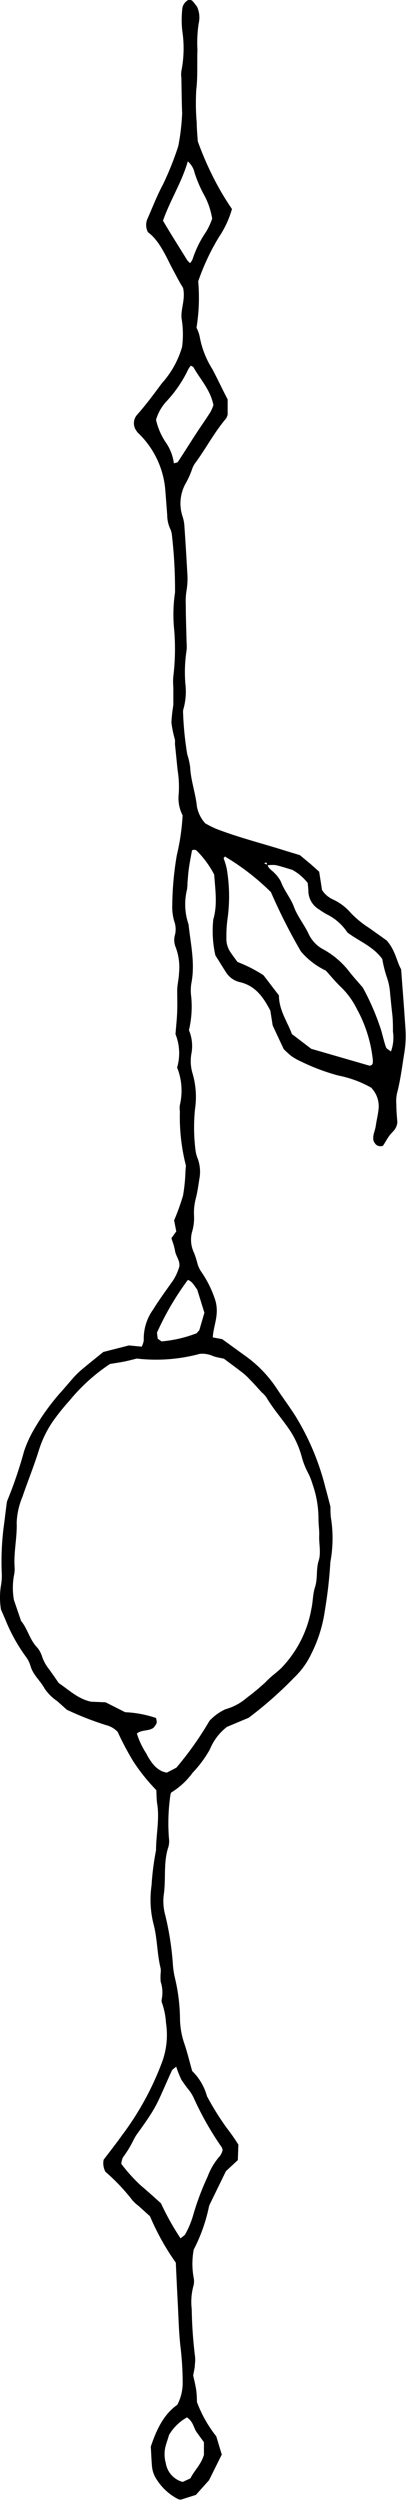 <svg xmlns="http://www.w3.org/2000/svg" viewBox="0 0 52.56 323.56"><title>svg_orange-vine</title><g id="Layer_2" data-name="Layer 2"><g id="Plane_4" data-name="Plane 4"><path d="M24.46,133.33a5.3,5.3,0,0,1,.31,3.09,5.53,5.53,0,0,0,.17,2.55,10.77,10.77,0,0,1,.31,4.54,23.64,23.64,0,0,0,.07,5.44,4.43,4.43,0,0,0,.31,1.09,5,5,0,0,1,.18,2.54c-.13.85-.25,1.7-.46,2.53a7.26,7.26,0,0,0-.23,2.27,6.15,6.15,0,0,1-.24,2,3.91,3.91,0,0,0,.25,2.79,11.93,11.93,0,0,1,.43,1.36,3.72,3.72,0,0,0,.45,1,14,14,0,0,1,1.85,3.72c.58,1.91-.25,3.33-.31,4.84l1.22.23,3.2,2.32a15.93,15.93,0,0,1,3.91,4.15c.79,1.19,1.65,2.34,2.41,3.55a32.77,32.77,0,0,1,3.84,9.2c.23.82.44,1.66.65,2.46,0,.59,0,1.17.11,1.74a17,17,0,0,1-.12,5.42,59,59,0,0,1-.71,6.26,18.07,18.07,0,0,1-1.8,5.71,10.26,10.26,0,0,1-2.19,3,49.45,49.45,0,0,1-5.88,5.19l-2.81,1.18a7.09,7.09,0,0,0-2.22,2.93,14.82,14.82,0,0,1-2.22,3,9.65,9.65,0,0,1-2.7,2.52c-.07,0-.11.16-.16.24a25.25,25.25,0,0,0-.21,5.71,2.77,2.77,0,0,1-.07,1.14c-.68,2-.29,4.18-.61,6.25a6.81,6.81,0,0,0,.2,2.56,38,38,0,0,1,1,6.51,10.73,10.73,0,0,0,.27,1.69,23.73,23.73,0,0,1,.64,5.12,10.41,10.41,0,0,0,.58,3.37c.37,1.08.63,2.2,1,3.5a7.21,7.21,0,0,1,1.91,3.25,35.94,35.94,0,0,0,2.57,4.13,24.87,24.87,0,0,1,1.5,2.15l-.07,2L29.25,281c-.65,1.33-1.36,2.79-2.07,4.25a1.81,1.81,0,0,0-.17.54,21.62,21.62,0,0,1-1.93,5.36,10,10,0,0,0,0,3.69A2.36,2.36,0,0,1,25,296a8,8,0,0,0-.18,2.85,57.16,57.16,0,0,0,.41,6,4.11,4.11,0,0,1,0,1.14c0,.47-.14.94-.22,1.45.13.61.3,1.25.39,1.9s.08,1.14.1,1.55A16.36,16.36,0,0,0,28,315.32l.71,2.36L27.06,321l-1.7,1.9-1.93.61a1.49,1.49,0,0,1-.34-.05,7.13,7.13,0,0,1-2.74-2.45,3.69,3.69,0,0,1-.68-1.87c-.07-.86-.1-1.72-.15-2.48.74-2.22,1.67-4.18,3.44-5.43a6.15,6.15,0,0,0,.69-2.91,40.47,40.47,0,0,0-.25-4.29c-.25-2-.28-4-.39-6-.09-1.72-.17-3.43-.25-5.19a31.56,31.56,0,0,1-3.34-6l-1.47-1.33a5.3,5.3,0,0,1-.84-.78,25.28,25.28,0,0,0-3.46-3.65,2.3,2.3,0,0,1-.23-1.57L14.58,278c.4-.54.81-1.06,1.19-1.61a37.63,37.63,0,0,0,5.11-9.24,10.23,10.23,0,0,0,.61-5.33,9.64,9.64,0,0,0-.49-2.52.82.82,0,0,1-.06-.56,4.45,4.45,0,0,0-.14-2.26,7.23,7.23,0,0,1,0-1.14,2.56,2.56,0,0,0,0-.57c-.47-1.86-.42-3.8-.9-5.65a13,13,0,0,1-.28-5.12,35,35,0,0,1,.58-4.54c0-2,.47-4,.15-6-.09-.56-.08-1.14-.11-1.77a24.72,24.72,0,0,1-3-3.75,38,38,0,0,1-2-3.78,3,3,0,0,0-1.48-.88,39.18,39.18,0,0,1-5.11-2L7.4,220.16a5.92,5.92,0,0,1-1.62-1.61c-.53-1-1.49-1.75-1.82-2.9a3.78,3.78,0,0,0-.64-1.27A22.05,22.05,0,0,1,.7,209.63l-.57-1.31a9.46,9.46,0,0,1,0-3.14,7.24,7.24,0,0,0,.09-1.71,36,36,0,0,1,.24-5.72c.14-1,.26-2.08.4-3.12a1.76,1.76,0,0,1,.14-.55,54.38,54.38,0,0,0,2.11-6.24,14.78,14.78,0,0,1,1.16-2.61,29.36,29.36,0,0,1,3.47-4.9c.58-.64,1.13-1.3,1.7-1.95a10.36,10.36,0,0,1,1-1c.94-.8,1.91-1.57,2.93-2.4l3.32-.85,1.65.16a2.43,2.43,0,0,0,.27-.83,6.48,6.48,0,0,1,1.23-4c.7-1.14,1.49-2.22,2.26-3.31a6.55,6.55,0,0,0,1.12-2.25c.09-.77-.44-1.29-.56-2s-.3-1.1-.47-1.65l.63-.88-.28-1.43a28.36,28.36,0,0,0,1.16-3.23,22.26,22.26,0,0,0,.31-3.13l.06-.72a25.25,25.25,0,0,1-.78-7,2.76,2.76,0,0,1,0-.86,8.13,8.13,0,0,0-.36-4.84,6.6,6.6,0,0,0-.21-4.31c.08-1.09.19-2,.22-3s0-1.72,0-2.58.21-1.51.23-2.27a7.4,7.4,0,0,0-.42-3.39,2.45,2.45,0,0,1-.08-1.69,3.06,3.06,0,0,0-.11-1.68,6.34,6.34,0,0,1-.26-2,40.56,40.56,0,0,1,.59-6.56,28.74,28.74,0,0,0,.75-5.15,4.87,4.87,0,0,1-.51-2.7A13.28,13.28,0,0,0,23,99.73c-.12-1.14-.23-2.28-.35-3.42a5.57,5.57,0,0,0,0-.57,14.47,14.47,0,0,1-.46-2.23,22,22,0,0,1,.25-2.27c0-.76,0-1.53,0-2.29a7.83,7.83,0,0,1,0-1.43,29.45,29.45,0,0,0,.11-6,19.66,19.66,0,0,1,.11-4.86,62.23,62.23,0,0,0-.41-7.45,2.43,2.43,0,0,0-.24-.82,4.24,4.24,0,0,1-.36-1.67c-.07-1-.16-2.1-.24-3.15A11.49,11.49,0,0,0,17.84,56a2.86,2.86,0,0,1-.32-.47,1.64,1.64,0,0,1,.25-1.87c1.14-1.29,2.16-2.67,3.18-4.05a12,12,0,0,0,2.62-4.7,12.54,12.54,0,0,0-.07-3.74c-.1-1.26.53-2.44.2-3.91-.5-.78-1-1.79-1.55-2.81-.85-1.7-1.68-3.44-3-4.4a2,2,0,0,1-.07-1.71c.66-1.48,1.23-3,2-4.43a39.33,39.33,0,0,0,2-5,28.34,28.34,0,0,0,.5-4.26c-.06-1.53-.07-3.06-.1-4.59a3,3,0,0,1,0-.86A15.18,15.18,0,0,0,23.6,4a12.88,12.88,0,0,1,0-2.86,1.43,1.43,0,0,1,.56-1,.55.55,0,0,1,.77,0c.25.28.47.59.59.75a3.4,3.4,0,0,1,.2,2.15,16.62,16.62,0,0,0-.16,3.42c-.06,1.72.05,3.43-.15,5.15a29.15,29.15,0,0,0,.06,4.3c0,.86.1,1.72.13,2.37a41.57,41.57,0,0,0,2,4.65,35,35,0,0,0,2.43,4.12,12.8,12.8,0,0,1-1.71,3.67,29.38,29.38,0,0,0-2.66,5.69,24.33,24.33,0,0,1-.22,6,5,5,0,0,1,.4,1.09,11.75,11.75,0,0,0,1.63,4.24c.68,1.26,1.27,2.56,2,3.95l0,2a2.59,2.59,0,0,1-.2.47c-1.49,1.75-2.56,3.79-3.9,5.64a3.06,3.06,0,0,0-.53,1A11.11,11.11,0,0,1,24,62.63a5.33,5.33,0,0,0-.38,4.17,5,5,0,0,1,.26,1.4c.14,2,.26,4,.37,6a9.2,9.2,0,0,1-.11,2.28,8.58,8.58,0,0,0-.09,1.71c0,1.62.07,3.25.1,4.87a6,6,0,0,1,0,1.14A18.38,18.38,0,0,0,24,88.52a8.39,8.39,0,0,1-.22,3.13,1.41,1.41,0,0,0-.08.57,42,42,0,0,0,.54,5.41,9.2,9.2,0,0,1,.38,1.67c.08,1.73.7,3.36.87,5.08a4.46,4.46,0,0,0,1.08,2.18,14.49,14.49,0,0,0,1.39.7c2.94,1.14,6,1.9,9,2.85l1.87.57,1.37,1.14,1.12,1,.37,2.37a3.32,3.32,0,0,0,1.39,1.21,6.73,6.73,0,0,1,2.28,1.7,12.63,12.63,0,0,0,2.43,2l2.27,1.62c1.16,1.32,1.28,2.72,1.87,3.73.2,2.74.41,5.32.57,7.89a14,14,0,0,1-.19,3.13c-.27,1.69-.48,3.39-.92,5.06a5.07,5.07,0,0,0-.08,1.43c0,.86.09,1.72.13,2.29-.09.92-.65,1.22-1,1.69s-.61,1-.88,1.37c-.69.16-1-.2-1.2-.66-.17-.68.2-1.29.29-1.95s.26-1.31.34-2a3.47,3.47,0,0,0-.94-2.93,14.16,14.16,0,0,0-4.25-1.57,26.67,26.67,0,0,1-4.82-1.81,7.87,7.87,0,0,1-1.25-.7,12,12,0,0,1-1-.91l-1.43-3.06L35,130.81c-.86-1.66-1.89-3.24-4-3.71a2.87,2.87,0,0,1-1.79-1.34c-.47-.72-.91-1.46-1.33-2.12a14.45,14.45,0,0,1-.27-4.64c.56-1.89.26-3.79.12-5.8a12.18,12.18,0,0,0-2.31-3.14.46.46,0,0,0-.26-.08,1.35,1.35,0,0,0-.3.06c-.13.72-.28,1.47-.39,2.22s-.14,1.33-.2,2a5.61,5.61,0,0,1-.06.86,8,8,0,0,0,.2,4.52c.27,2.56.88,5.09.35,7.69a6.11,6.11,0,0,0,0,1.71A13.28,13.28,0,0,1,24.46,133.33ZM34.56,112c0-.18,0-.55-.35-.25l.42.17c.12.51.59.72.9,1.07a4.12,4.12,0,0,1,.84,1.13c.44,1.17,1.28,2.14,1.7,3.29s1.34,2.29,1.9,3.49a4.28,4.28,0,0,0,1.94,2,10.93,10.93,0,0,1,3.42,3c.54.67,1.11,1.3,1.63,1.9a31.72,31.72,0,0,1,2.39,5.56c.21.73.37,1.47.62,2.18.08.21.39.34.64.55a5.17,5.17,0,0,0,.26-2.56c0-.76,0-1.53-.09-2.29s-.18-1.71-.27-2.56a8,8,0,0,0-.44-2.23,15.52,15.52,0,0,1-.58-2.33c-1.2-1.65-3-2.29-4.51-3.43a6.83,6.83,0,0,0-2.66-2.35,7.77,7.77,0,0,1-1-.63,2.81,2.81,0,0,1-1.4-2.35c0-.37-.06-.75-.08-1.07a6.42,6.42,0,0,0-2-1.71c-.72-.21-1.44-.46-2.18-.62A4.75,4.75,0,0,0,34.56,112ZM27.11,222.73a6.45,6.45,0,0,1,2.09-1.52,7,7,0,0,0,2.75-1.48,30.84,30.84,0,0,0,2.41-2,11,11,0,0,1,1.27-1.15c.36-.32.74-.61,1.07-1a14.7,14.7,0,0,0,3.61-7.35c.21-.93.18-1.93.47-2.82.37-1.12.12-2.3.47-3.4s0-2.28.08-3.42c0-.67-.1-1.34-.1-2a13.49,13.49,0,0,0-.77-4.5,8.79,8.79,0,0,0-.51-1.33,10,10,0,0,1-.86-2.11,11.9,11.9,0,0,0-1.48-3.4c-1-1.52-2.23-2.87-3.15-4.44a4,4,0,0,0-.59-.62c-.52-.56-1-1.13-1.56-1.68a7.61,7.61,0,0,0-.82-.78c-.83-.64-1.67-1.26-2.5-1.88-.49-.11-1-.19-1.41-.34a3.37,3.37,0,0,0-1.71-.29,21.64,21.64,0,0,1-8.16.61c-.56.14-1.12.29-1.68.4s-1.31.22-1.79.3A23.71,23.71,0,0,0,9,181.27a29.23,29.23,0,0,0-2,2.47A13.85,13.85,0,0,0,5,187.8c-.63,2-1.42,3.95-2.1,5.94a9.51,9.51,0,0,0-.74,3.34c.07,1.92-.4,3.81-.27,5.72a3.91,3.91,0,0,1-.09,1.14,9.16,9.16,0,0,0,0,3.13l.93,2.72c.84,1,1.11,2.43,2.07,3.42a3.39,3.39,0,0,1,.67,1.25,5.37,5.37,0,0,0,.82,1.5c.46.61.88,1.25,1.32,1.87,1.34.91,2.52,2.07,4.19,2.41l1.87.08,2.53,1.28a14.22,14.22,0,0,1,4,.75c.15.66.15.66-.32,1.26-.65.48-1.53.22-2.16.75a10.18,10.18,0,0,0,1.21,2.57,7.6,7.6,0,0,0,.75,1.22,3.44,3.44,0,0,0,1.3,1.1,3.39,3.39,0,0,0,.62.17l1.23-.64A42.36,42.36,0,0,0,27.11,222.73Zm8-107.23a30.76,30.76,0,0,0-6-4.65c-.06.1-.17.2-.15.27a8.45,8.45,0,0,1,.4,1.35,21.26,21.26,0,0,1,.12,6.28,15.9,15.9,0,0,0-.17,2.57,3.09,3.09,0,0,0,.52,1.91c.32.47.66.92.91,1.27a18,18,0,0,1,3.37,1.72l2,2.61c0,1.9,1.1,3.42,1.68,5l2.5,1.91,7.56,2.19c.06,0,.15-.05.23-.08s.15-.14.17-.23a2,2,0,0,0,0-.57,17.47,17.47,0,0,0-2.07-6.5,10.15,10.15,0,0,0-2-2.76c-.69-.65-1.3-1.4-2-2.17a9.66,9.66,0,0,1-3.23-2.49A73.43,73.43,0,0,1,35.09,115.5ZM23.38,289.7c.33-.29.52-.39.61-.55a11.8,11.8,0,0,0,1.07-2.64,35,35,0,0,1,1.82-4.81A8.56,8.56,0,0,1,28.5,279a2.18,2.18,0,0,0,.32-.72,1.32,1.32,0,0,0-.09-.33,40.23,40.23,0,0,1-3.65-6.43,5.28,5.28,0,0,0-.61-1,15.57,15.57,0,0,1-1-1.38,14,14,0,0,1-.66-1.67c-.23.21-.49.35-.58.55-2,4.41-1.75,4.37-4.36,8a5.84,5.84,0,0,0-.61,1,14.05,14.05,0,0,1-1.34,2.19,2.61,2.61,0,0,0-.22.84,21.37,21.37,0,0,0,2.48,2.76c.94.8,1.86,1.63,2.66,2.35A33.45,33.45,0,0,0,23.38,289.7ZM20.2,54.33a8.56,8.56,0,0,0,1.31,3,6.09,6.09,0,0,1,1,2.64c.23-.08.46-.09.53-.2.83-1.27,1.63-2.55,2.46-3.82.57-.87,1.17-1.72,1.73-2.6a5.83,5.83,0,0,0,.4-.92c-.4-2-1.69-3.3-2.56-4.86-.07-.12-.25-.17-.38-.25-.11.17-.23.32-.32.48A16.31,16.31,0,0,1,21.5,52,6,6,0,0,0,20.2,54.33Zm7.27-26a9.51,9.51,0,0,0-1.19-3.35,17.45,17.45,0,0,1-1.09-2.62,2.66,2.66,0,0,0-.88-1.47c-.77,2.68-2.27,5-3.21,7.67,1,1.71,2.09,3.42,3.14,5.12a2.29,2.29,0,0,0,.37.37,2.26,2.26,0,0,0,.31-.47A13.76,13.76,0,0,1,26.68,30,8.81,8.81,0,0,0,27.47,28.29Zm-3.3,284.56a6.17,6.17,0,0,0-2.28,2.24c-.14.46-.29.91-.43,1.37a4.22,4.22,0,0,0,0,2.27,3,3,0,0,0,2.19,2.45l1-.46c.49-1,1.4-1.81,1.75-3.05l0-1.63c-.34-.47-.68-.92-1-1.39S25,313.37,24.17,312.85ZM26.46,169.9l-.93-3c-.39-.5-.62-1.05-1.21-1.25a36.79,36.79,0,0,0-4,6.83l.1.78.49.35a16.48,16.48,0,0,0,4.4-1c.16,0,.28-.24.49-.44Z"/></g></g></svg>
